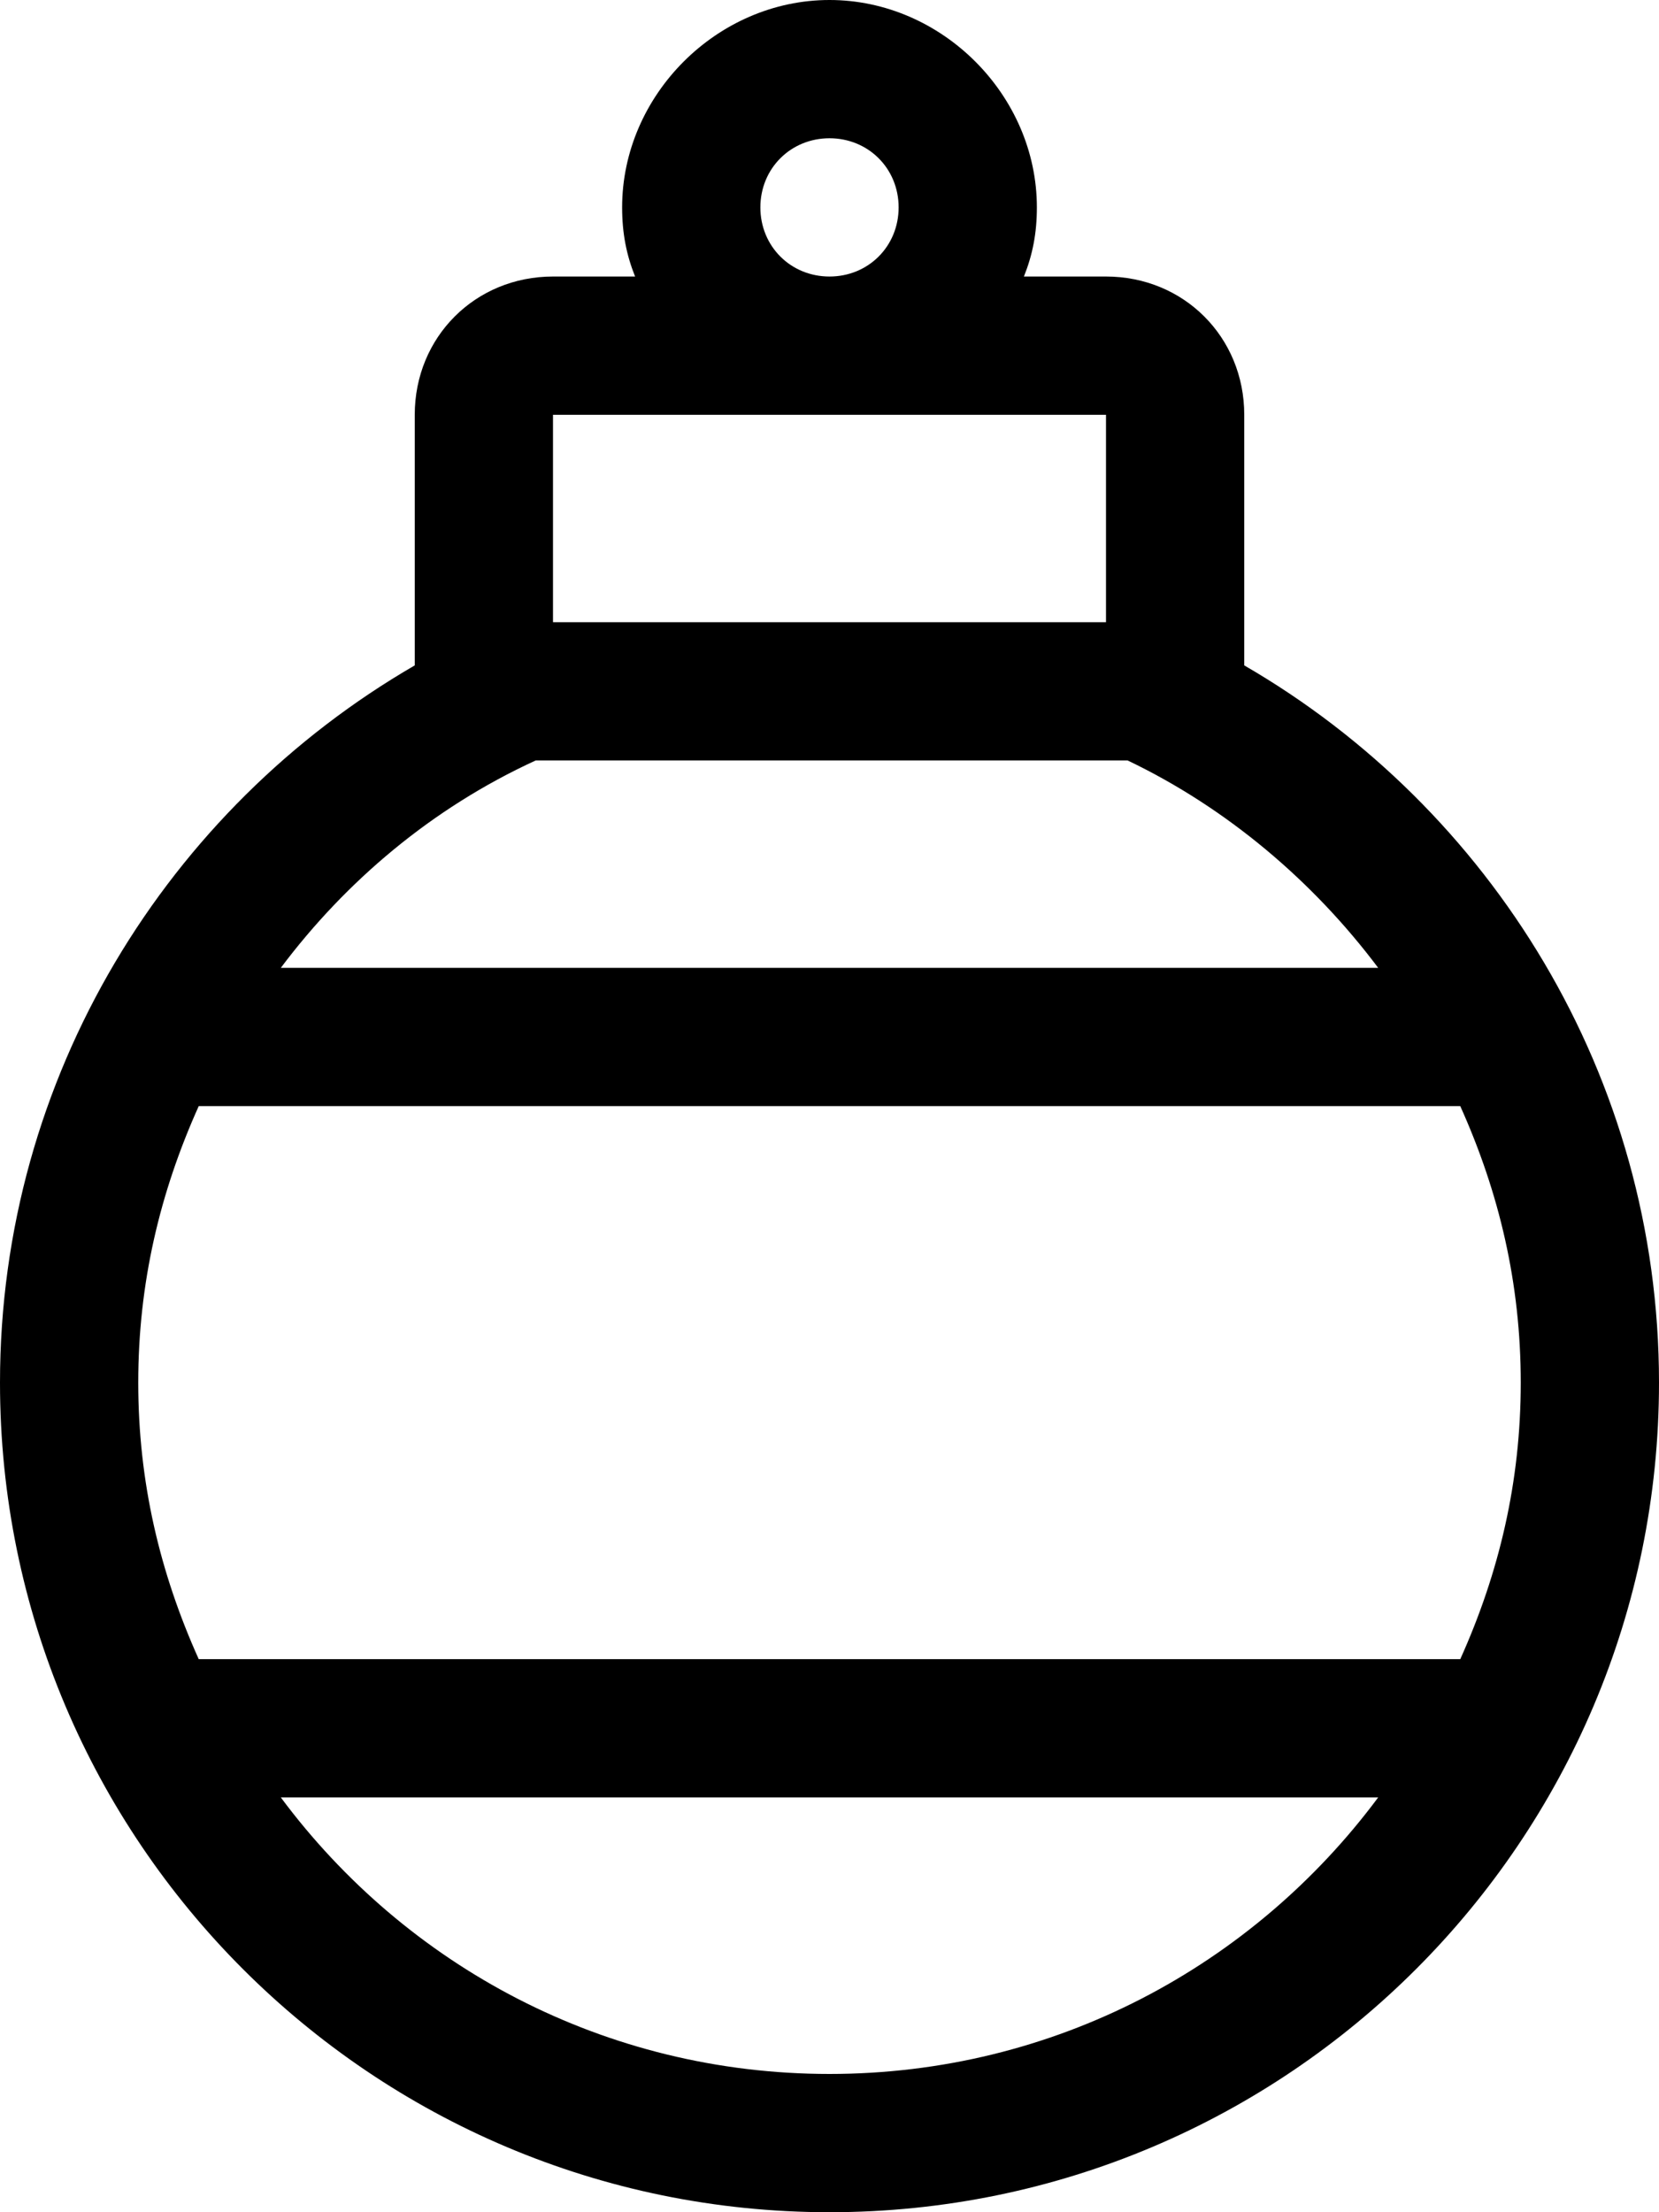 <svg xmlns="http://www.w3.org/2000/svg" viewBox="0 0 384 512"><!-- Font Awesome Pro 6.0.0-alpha1 by @fontawesome - https://fontawesome.com License - https://fontawesome.com/license (Commercial License) --><path d="M288 154V96C288 78 274 64 256 64H237C239 59 240 54 240 48C240 22 218 0 192 0S144 22 144 48C144 54 145 59 147 64H128C110 64 96 78 96 96V154C39 187 0 249 0 320C0 426 86 512 192 512S384 426 384 320C384 249 345 187 288 154ZM192 32C201 32 208 39 208 48S201 64 192 64S176 57 176 48S183 32 192 32ZM128 96H256V144H128V96ZM124 176H261C284 187 304 204 319 224H65C80 204 100 187 124 176ZM192 480C140 480 94 455 65 416H319C290 455 244 480 192 480ZM338 384H46C37 364 32 343 32 320C32 297 37 276 46 256H338C347 276 352 297 352 320C352 343 347 364 338 384Z"/></svg>